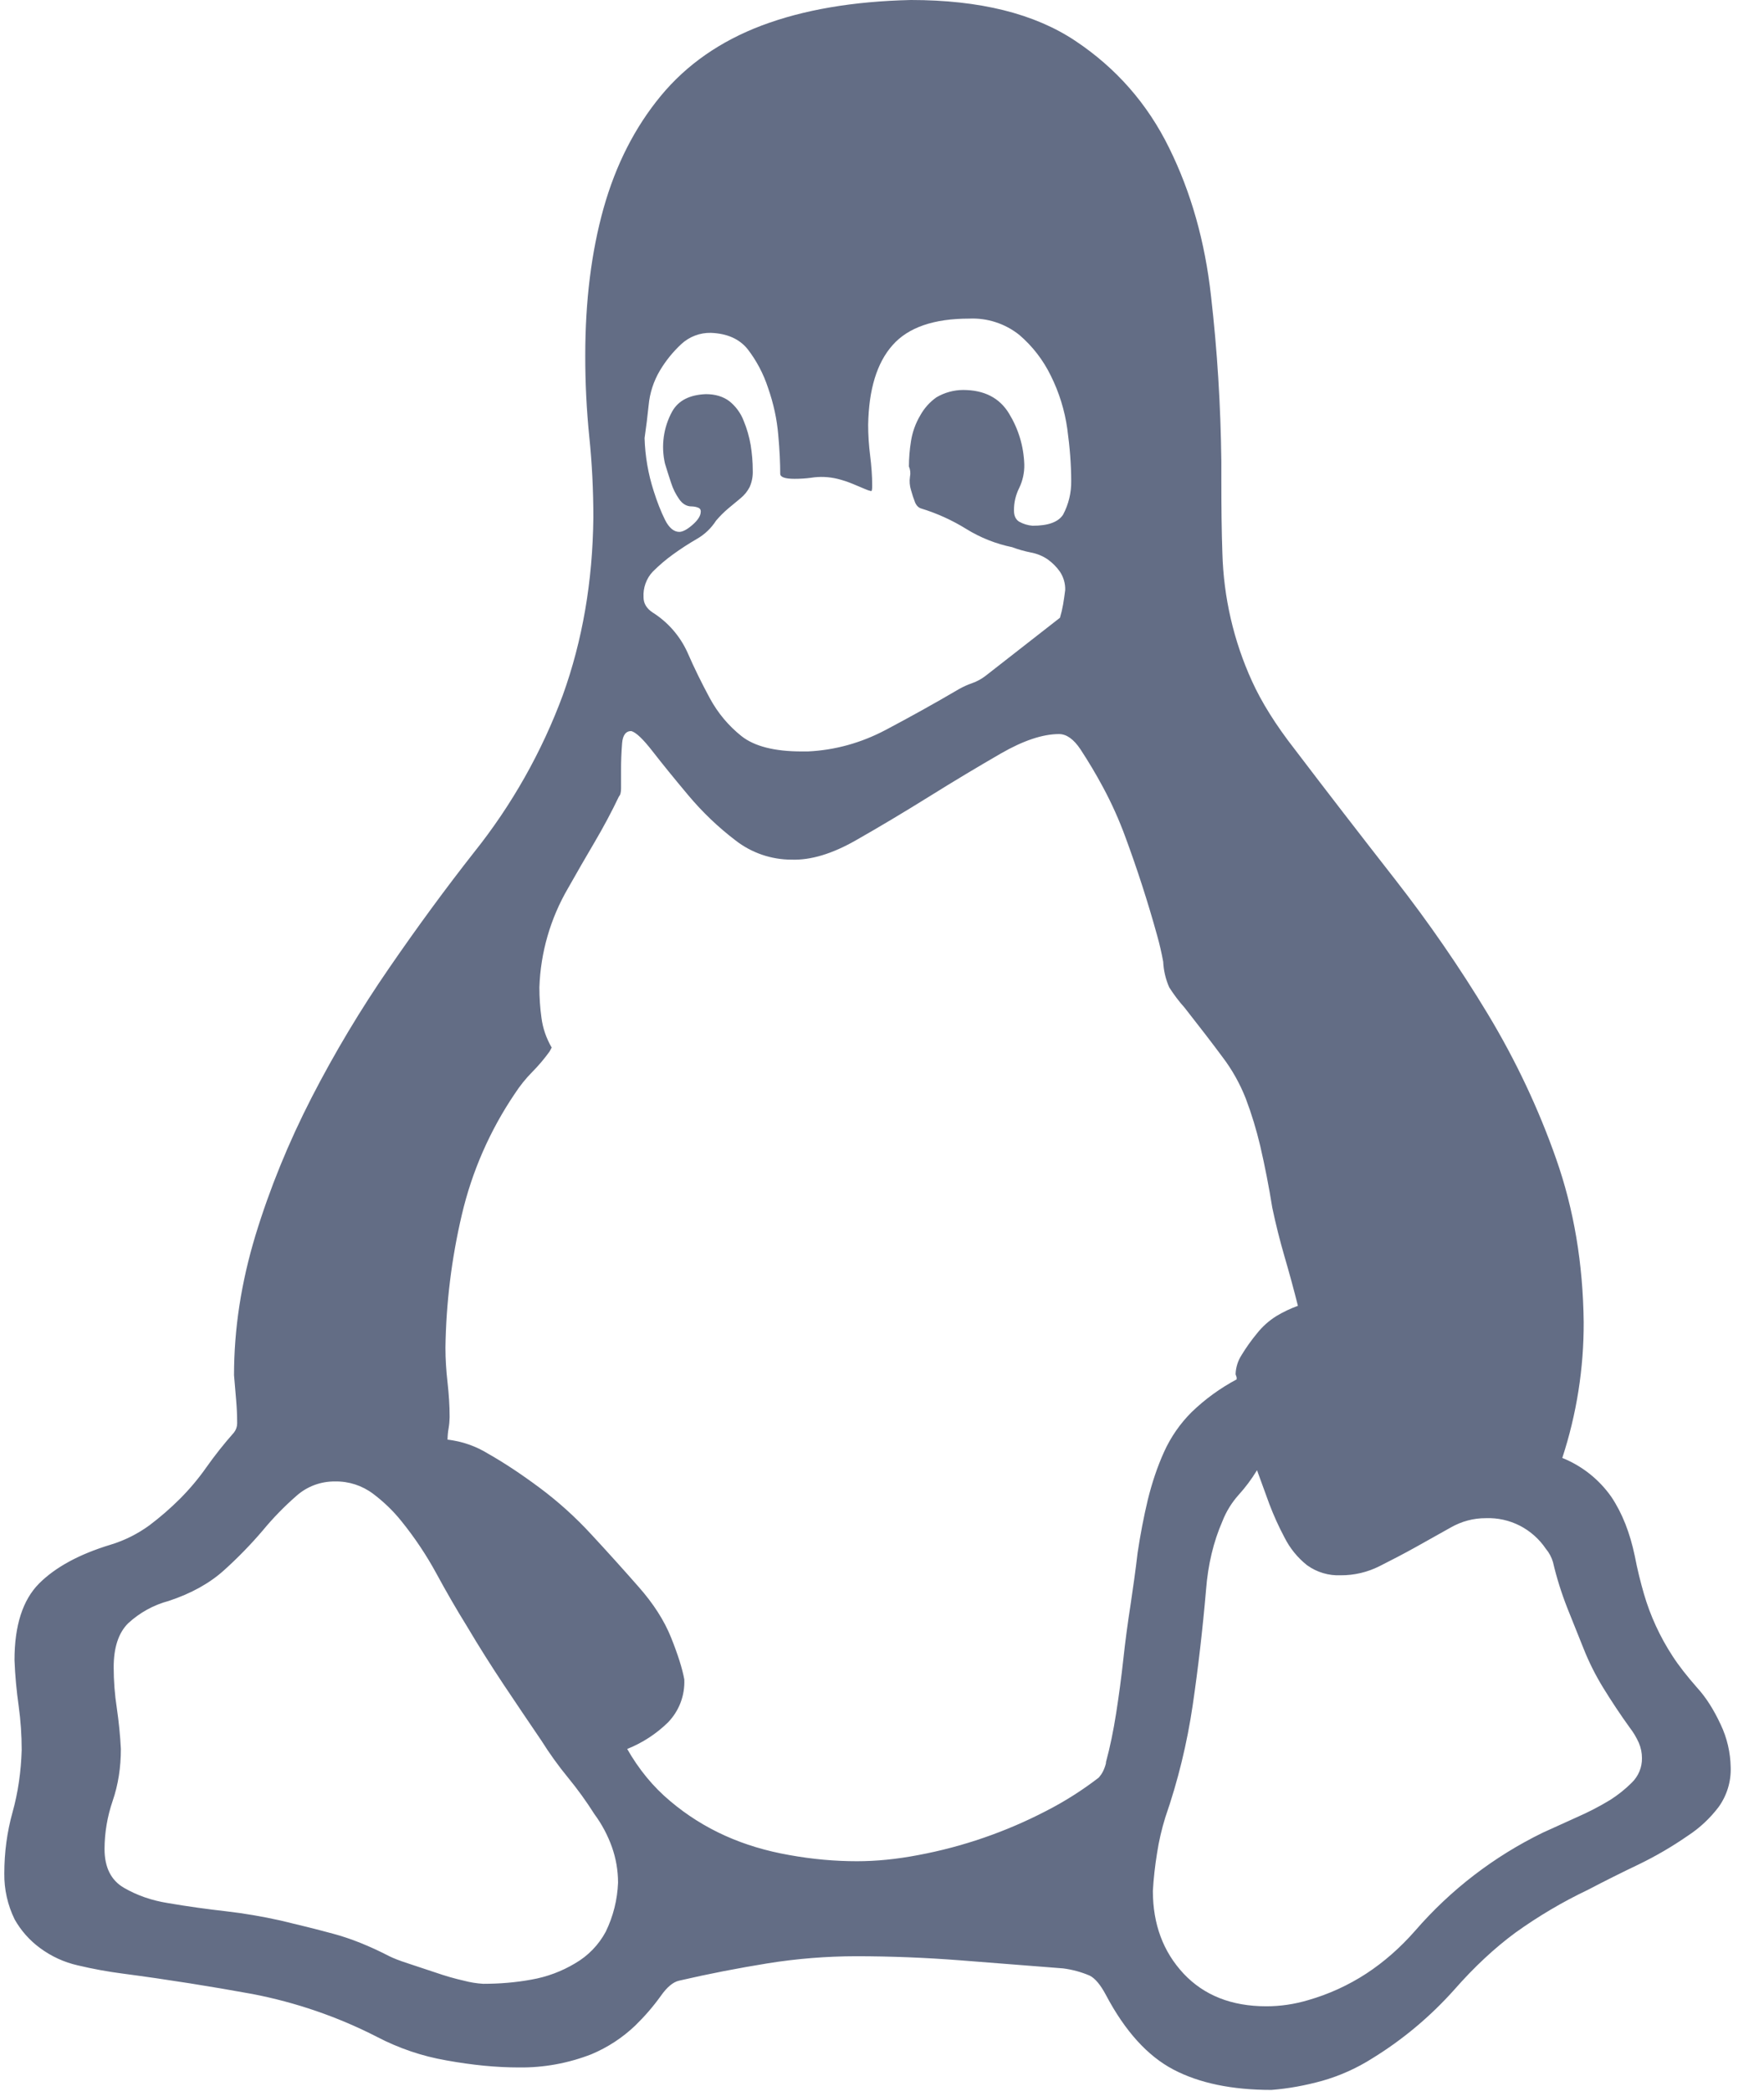 <svg width="27" height="32" viewBox="0 0 27 32" fill="none" xmlns="http://www.w3.org/2000/svg">
    <path
        d="M23.912 22.312C24.214 22.433 24.475 22.64 24.662 22.906C24.83 23.156 24.948 23.458 25.022 23.812C25.062 24.02 25.11 24.212 25.162 24.392C25.26 24.729 25.408 25.05 25.6 25.344C25.694 25.49 25.82 25.65 25.976 25.828C26.11 25.974 26.23 26.162 26.336 26.39C26.434 26.595 26.486 26.819 26.49 27.046C26.498 27.264 26.432 27.479 26.304 27.656C26.173 27.828 26.015 27.976 25.834 28.094C25.594 28.26 25.344 28.406 25.084 28.532C24.824 28.656 24.564 28.786 24.304 28.922C23.915 29.107 23.544 29.327 23.194 29.578C22.882 29.808 22.568 30.098 22.256 30.454C21.892 30.861 21.471 31.214 21.006 31.5C20.768 31.651 20.51 31.767 20.24 31.844C19.98 31.916 19.72 31.964 19.46 31.984C18.856 31.984 18.356 31.88 17.96 31.672C17.564 31.464 17.22 31.084 16.928 30.532C16.844 30.374 16.762 30.276 16.678 30.234C16.548 30.179 16.412 30.142 16.272 30.124L14.69 30C14.17 29.96 13.64 29.938 13.098 29.938C12.648 29.939 12.198 29.975 11.754 30.046C11.296 30.12 10.842 30.208 10.394 30.312C10.302 30.332 10.208 30.412 10.114 30.546C9.997 30.709 9.866 30.86 9.722 31C9.527 31.186 9.3 31.334 9.052 31.438C8.698 31.576 8.321 31.645 7.942 31.64C7.598 31.64 7.228 31.604 6.832 31.532C6.461 31.468 6.103 31.346 5.77 31.172C5.169 30.864 4.527 30.644 3.864 30.516C3.238 30.402 2.578 30.296 1.88 30.204C1.649 30.174 1.419 30.132 1.192 30.078C0.982 30.031 0.785 29.94 0.612 29.812C0.453 29.695 0.321 29.546 0.224 29.374C0.117 29.155 0.063 28.915 0.066 28.672C0.066 28.348 0.108 28.036 0.192 27.734C0.276 27.434 0.322 27.114 0.332 26.782C0.332 26.552 0.316 26.328 0.286 26.11C0.253 25.877 0.231 25.642 0.222 25.406C0.222 24.876 0.348 24.486 0.598 24.234C0.848 23.984 1.212 23.786 1.692 23.64C1.905 23.576 2.106 23.475 2.286 23.344C2.451 23.22 2.607 23.084 2.754 22.938C2.903 22.788 3.039 22.627 3.16 22.454C3.286 22.276 3.426 22.098 3.582 21.922C3.613 21.882 3.63 21.833 3.63 21.782C3.63 21.656 3.624 21.536 3.614 21.422L3.582 21.046C3.582 20.338 3.692 19.626 3.91 18.906C4.13 18.186 4.416 17.486 4.77 16.796C5.123 16.11 5.52 15.447 5.958 14.812C6.394 14.178 6.828 13.588 7.254 13.046C7.833 12.322 8.292 11.509 8.614 10.64C8.914 9.808 9.072 8.9 9.082 7.92C9.082 7.506 9.062 7.094 9.02 6.688C8.978 6.273 8.957 5.855 8.958 5.438C8.958 4.604 9.052 3.854 9.238 3.188C9.426 2.52 9.718 1.948 10.114 1.468C10.51 0.988 11.026 0.63 11.66 0.39C12.298 0.15 13.058 0.02 13.942 0C14.996 0 15.834 0.208 16.46 0.626C17.084 1.042 17.564 1.588 17.896 2.266C18.23 2.942 18.444 3.698 18.536 4.532C18.632 5.364 18.684 6.208 18.694 7.062V7.328C18.694 7.756 18.698 8.136 18.71 8.468C18.729 9.143 18.882 9.807 19.162 10.422C19.308 10.744 19.526 11.094 19.818 11.468C20.318 12.126 20.83 12.788 21.35 13.454C21.87 14.12 22.344 14.808 22.77 15.514C23.198 16.224 23.548 16.964 23.818 17.734C24.09 18.506 24.23 19.338 24.24 20.234C24.243 20.94 24.132 21.643 23.912 22.314V22.312ZM10.804 6.032C10.948 6.032 11.068 6.068 11.164 6.14C11.261 6.218 11.337 6.321 11.382 6.438C11.432 6.558 11.468 6.684 11.49 6.812C11.51 6.938 11.522 7.068 11.522 7.204C11.525 7.29 11.509 7.375 11.474 7.454C11.44 7.52 11.392 7.579 11.334 7.626L11.146 7.782C11.079 7.839 11.017 7.901 10.96 7.968C10.885 8.085 10.783 8.182 10.662 8.25C10.538 8.322 10.418 8.4 10.302 8.484C10.191 8.564 10.087 8.653 9.99 8.75C9.941 8.802 9.904 8.864 9.88 8.931C9.856 8.998 9.846 9.069 9.85 9.14C9.85 9.234 9.896 9.312 9.99 9.374C10.223 9.521 10.408 9.733 10.522 9.984C10.626 10.224 10.742 10.458 10.866 10.688C10.99 10.916 11.152 11.108 11.35 11.266C11.548 11.422 11.856 11.5 12.27 11.5H12.366C12.782 11.48 13.178 11.37 13.554 11.172C13.928 10.974 14.304 10.766 14.678 10.546C14.743 10.509 14.811 10.479 14.882 10.454C14.955 10.428 15.023 10.391 15.084 10.344L16.224 9.454C16.244 9.387 16.26 9.319 16.272 9.25C16.284 9.177 16.295 9.104 16.304 9.03C16.307 8.931 16.279 8.833 16.224 8.75C16.173 8.677 16.11 8.614 16.038 8.562C15.958 8.507 15.867 8.471 15.772 8.454C15.677 8.435 15.583 8.408 15.492 8.374C15.243 8.323 15.004 8.228 14.788 8.094C14.573 7.961 14.342 7.856 14.1 7.782C14.06 7.77 14.028 7.74 14.006 7.688C13.982 7.626 13.961 7.564 13.944 7.5C13.923 7.434 13.918 7.364 13.928 7.296C13.939 7.244 13.934 7.189 13.912 7.14C13.912 7.016 13.922 6.886 13.944 6.75C13.966 6.612 14.013 6.48 14.084 6.36C14.145 6.249 14.23 6.153 14.334 6.08C14.457 6.008 14.597 5.969 14.74 5.968C15.064 5.968 15.298 6.088 15.444 6.328C15.59 6.568 15.668 6.828 15.678 7.108C15.681 7.232 15.654 7.356 15.6 7.468C15.546 7.575 15.519 7.693 15.52 7.812C15.52 7.896 15.548 7.952 15.6 7.984C15.663 8.019 15.732 8.04 15.804 8.046C16.044 8.046 16.198 7.99 16.272 7.876C16.356 7.717 16.399 7.54 16.396 7.36C16.396 7.12 16.376 6.854 16.336 6.562C16.296 6.279 16.211 6.005 16.084 5.75C15.967 5.51 15.803 5.297 15.6 5.124C15.383 4.952 15.111 4.863 14.834 4.876C14.294 4.876 13.902 5.01 13.662 5.282C13.422 5.552 13.298 5.958 13.288 6.5C13.288 6.656 13.298 6.812 13.318 6.968C13.338 7.126 13.35 7.282 13.35 7.438C13.35 7.49 13.344 7.516 13.334 7.516C13.302 7.509 13.27 7.498 13.24 7.484C13.178 7.459 13.116 7.433 13.054 7.406C12.977 7.374 12.899 7.348 12.818 7.328C12.685 7.296 12.547 7.29 12.412 7.312C12.329 7.323 12.245 7.328 12.162 7.328C12.016 7.328 11.942 7.302 11.942 7.25C11.942 7.094 11.934 6.896 11.912 6.656C11.892 6.416 11.84 6.176 11.756 5.936C11.686 5.722 11.581 5.522 11.444 5.344C11.318 5.188 11.132 5.104 10.882 5.094C10.714 5.09 10.551 5.152 10.428 5.266C10.3 5.385 10.189 5.522 10.1 5.672C10.004 5.834 9.945 6.016 9.928 6.204C9.911 6.371 9.89 6.538 9.866 6.704C9.874 6.98 9.921 7.253 10.006 7.516C10.058 7.682 10.116 7.828 10.178 7.954C10.24 8.078 10.314 8.14 10.398 8.14C10.448 8.14 10.518 8.104 10.6 8.032C10.684 7.958 10.726 7.892 10.726 7.828C10.726 7.796 10.71 7.776 10.678 7.766C10.648 7.756 10.616 7.75 10.584 7.75C10.512 7.75 10.448 7.714 10.396 7.64C10.342 7.563 10.3 7.479 10.272 7.39C10.239 7.292 10.208 7.193 10.178 7.094C10.116 6.824 10.155 6.541 10.288 6.298C10.382 6.13 10.554 6.042 10.804 6.032ZM7.396 30.36C7.646 30.36 7.892 30.34 8.132 30.296C8.37 30.255 8.597 30.17 8.804 30.046C9.002 29.931 9.164 29.764 9.272 29.562C9.386 29.328 9.45 29.072 9.46 28.812C9.46 28.626 9.428 28.441 9.366 28.266C9.302 28.087 9.213 27.919 9.1 27.766C8.976 27.57 8.841 27.383 8.694 27.204C8.547 27.025 8.411 26.836 8.288 26.64C8.093 26.354 7.9 26.067 7.708 25.78C7.522 25.5 7.334 25.204 7.148 24.89C6.983 24.624 6.827 24.353 6.678 24.078C6.525 23.797 6.347 23.531 6.146 23.282C6.019 23.123 5.872 22.982 5.71 22.86C5.543 22.735 5.339 22.668 5.13 22.672C4.912 22.669 4.701 22.747 4.538 22.892C4.352 23.054 4.179 23.232 4.022 23.422C3.838 23.638 3.639 23.842 3.428 24.032C3.208 24.23 2.928 24.386 2.584 24.5C2.351 24.562 2.137 24.68 1.96 24.844C1.814 24.99 1.74 25.214 1.74 25.516C1.74 25.724 1.756 25.932 1.788 26.14C1.818 26.348 1.84 26.558 1.85 26.766C1.85 27.046 1.81 27.312 1.724 27.562C1.643 27.798 1.601 28.046 1.6 28.296C1.6 28.578 1.7 28.776 1.896 28.89C2.096 29.006 2.318 29.084 2.568 29.124C2.882 29.178 3.178 29.218 3.46 29.25C3.74 29.282 4.016 29.33 4.288 29.39C4.558 29.454 4.828 29.52 5.1 29.594C5.37 29.666 5.658 29.782 5.96 29.938C6.02 29.968 6.116 30.006 6.24 30.046L6.662 30.186C6.818 30.24 6.964 30.282 7.1 30.312C7.197 30.338 7.296 30.354 7.396 30.36ZM13.116 28.484C13.408 28.484 13.72 28.454 14.054 28.39C14.734 28.263 15.392 28.036 16.006 27.718C16.292 27.572 16.564 27.4 16.818 27.204C16.843 27.175 16.865 27.144 16.882 27.11C16.902 27.07 16.917 27.028 16.928 26.984V26.968C16.99 26.74 17.042 26.488 17.084 26.218C17.127 25.943 17.164 25.667 17.194 25.39C17.224 25.113 17.261 24.837 17.304 24.562C17.344 24.292 17.382 24.026 17.412 23.766C17.454 23.486 17.506 23.214 17.568 22.954C17.632 22.694 17.714 22.448 17.818 22.218C17.921 21.991 18.064 21.785 18.24 21.61C18.445 21.412 18.677 21.244 18.928 21.11V21.078L18.912 21.032C18.915 20.926 18.948 20.823 19.006 20.734C19.076 20.619 19.154 20.51 19.24 20.406C19.323 20.301 19.424 20.211 19.538 20.14C19.642 20.078 19.752 20.025 19.866 19.984C19.803 19.733 19.735 19.483 19.662 19.234C19.59 18.986 19.527 18.736 19.474 18.484C19.423 18.165 19.361 17.847 19.288 17.532C19.23 17.288 19.157 17.047 19.068 16.812C18.978 16.583 18.857 16.367 18.708 16.172C18.554 15.964 18.36 15.712 18.132 15.422C18.045 15.325 17.966 15.22 17.896 15.11C17.842 14.986 17.81 14.853 17.804 14.718C17.779 14.581 17.748 14.446 17.71 14.312C17.57 13.806 17.408 13.305 17.226 12.812C17.13 12.549 17.015 12.293 16.882 12.046C16.776 11.848 16.661 11.656 16.538 11.468C16.434 11.312 16.324 11.234 16.21 11.234C15.96 11.234 15.662 11.334 15.318 11.532C14.976 11.73 14.61 11.948 14.226 12.188C13.84 12.428 13.466 12.652 13.1 12.86C12.736 13.068 12.408 13.166 12.116 13.156C11.804 13.156 11.502 13.052 11.256 12.86C10.991 12.658 10.75 12.427 10.536 12.172C10.318 11.912 10.136 11.688 9.99 11.5C9.844 11.312 9.736 11.208 9.662 11.188C9.58 11.188 9.532 11.25 9.522 11.374C9.511 11.514 9.505 11.655 9.506 11.796V12.062C9.506 12.126 9.496 12.166 9.474 12.188C9.36 12.428 9.234 12.662 9.1 12.89C8.964 13.12 8.83 13.354 8.694 13.594C8.425 14.055 8.274 14.576 8.256 15.11C8.256 15.266 8.266 15.422 8.288 15.578C8.308 15.734 8.36 15.886 8.444 16.032L8.412 16.092C8.332 16.203 8.243 16.308 8.146 16.406C8.047 16.506 7.959 16.616 7.882 16.734C7.499 17.299 7.223 17.93 7.068 18.594C6.912 19.26 6.828 19.938 6.818 20.624C6.818 20.802 6.83 20.98 6.85 21.156C6.87 21.334 6.882 21.51 6.882 21.688C6.881 21.746 6.876 21.803 6.866 21.86C6.856 21.917 6.851 21.974 6.85 22.032C7.072 22.057 7.286 22.132 7.476 22.25C7.716 22.386 7.976 22.558 8.256 22.766C8.536 22.974 8.804 23.214 9.054 23.486C9.304 23.756 9.542 24.02 9.772 24.282C10.002 24.542 10.168 24.802 10.272 25.062C10.376 25.322 10.444 25.536 10.474 25.702C10.479 25.823 10.46 25.944 10.417 26.057C10.374 26.17 10.308 26.273 10.224 26.36C10.045 26.535 9.833 26.673 9.6 26.766C9.778 27.078 9.996 27.344 10.256 27.562C10.516 27.782 10.798 27.958 11.1 28.094C11.402 28.23 11.73 28.328 12.084 28.39C12.438 28.454 12.784 28.484 13.116 28.484ZM19.382 30.704C19.6 30.704 19.814 30.672 20.022 30.61C20.337 30.52 20.637 30.383 20.912 30.204C21.184 30.026 21.432 29.808 21.662 29.546C22.205 28.919 22.87 28.409 23.616 28.046L24.132 27.812C24.309 27.735 24.481 27.646 24.646 27.546C24.765 27.47 24.876 27.382 24.976 27.282C25.026 27.233 25.066 27.175 25.093 27.11C25.12 27.046 25.133 26.976 25.132 26.906C25.132 26.826 25.116 26.746 25.084 26.672C25.047 26.589 25 26.51 24.944 26.438C24.801 26.24 24.666 26.036 24.538 25.828C24.422 25.639 24.322 25.44 24.24 25.234L23.99 24.61C23.9 24.381 23.826 24.146 23.77 23.906C23.748 23.832 23.712 23.763 23.662 23.704C23.561 23.554 23.424 23.432 23.263 23.349C23.102 23.267 22.923 23.227 22.742 23.234C22.555 23.233 22.372 23.282 22.21 23.374L21.678 23.672C21.493 23.775 21.305 23.873 21.116 23.968C20.932 24.061 20.728 24.109 20.522 24.108C20.337 24.116 20.156 24.062 20.006 23.954C19.862 23.84 19.745 23.696 19.662 23.532C19.573 23.365 19.495 23.193 19.428 23.016L19.24 22.5C19.159 22.634 19.065 22.76 18.96 22.876C18.853 22.995 18.768 23.133 18.71 23.282C18.574 23.594 18.49 23.942 18.46 24.328C18.408 24.932 18.34 25.52 18.256 26.094C18.17 26.679 18.03 27.255 17.836 27.814C17.781 27.993 17.738 28.175 17.71 28.36C17.679 28.552 17.657 28.744 17.646 28.938C17.646 29.448 17.804 29.87 18.116 30.204C18.428 30.536 18.85 30.704 19.382 30.704Z"
        fill="#636D85" />
</svg>